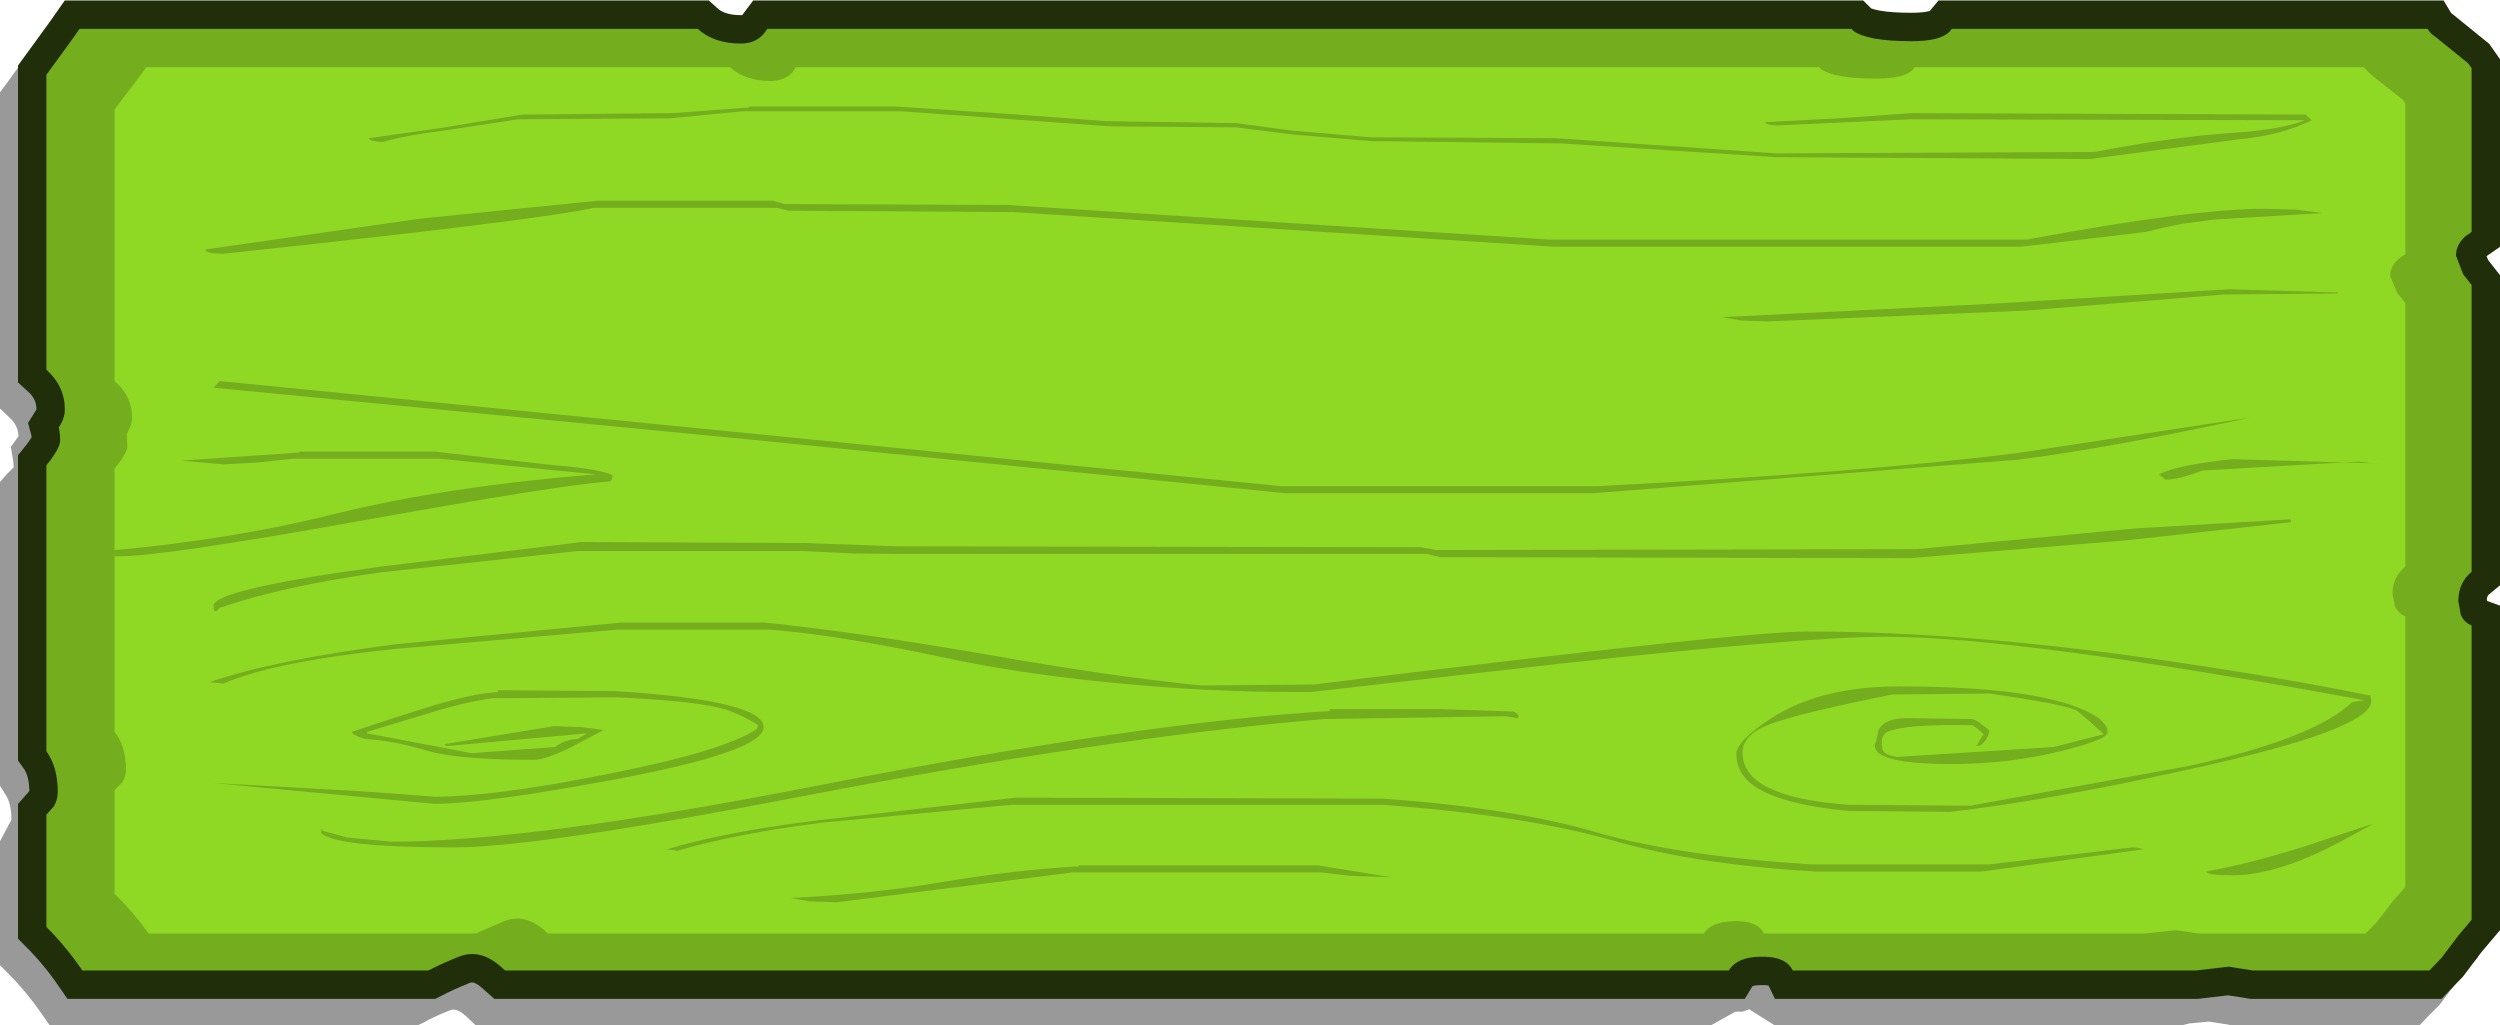 <?xml version="1.0" encoding="UTF-8" standalone="no"?>
<svg xmlns:xlink="http://www.w3.org/1999/xlink" height="108.3px" width="264.05px" xmlns="http://www.w3.org/2000/svg">
  <g transform="matrix(1.0, 0.0, 0.0, 1.0, 71.1, 39.2)">
    <path d="M188.8 -9.15 L188.95 -9.25 188.95 -9.4 188.8 -9.15 M5.25 -34.8 L5.4 -34.8 5.55 -35.0 6.45 -36.35 123.8 -36.35 124.65 -35.5 128.9 -35.05 130.75 -35.1 130.65 -35.0 133.15 -36.35 182.95 -36.35 185.55 -34.9 185.4 -35.0 185.45 -35.0 Q187.9 -33.45 189.4 -31.8 L189.45 -31.75 190.2 -30.7 190.6 -30.0 190.6 -11.9 189.1 -9.6 189.4 -8.8 189.75 -8.4 190.6 -7.5 190.6 25.35 189.5 26.35 Q189.15 26.6 189.2 27.1 L189.4 27.85 189.25 27.45 188.65 26.85 190.6 29.65 190.6 61.95 189.8 62.8 188.65 64.2 188.65 64.15 186.55 66.95 185.35 68.15 184.45 69.1 164.6 69.1 164.15 69.0 162.2 68.7 160.1 68.9 159.35 69.1 116.35 69.1 113.65 67.4 112.95 67.65 112.2 67.65 109.6 69.1 -20.85 69.1 -21.75 68.25 -21.95 68.05 -22.0 68.05 -22.1 67.95 Q-22.8 67.35 -23.4 67.45 -25.15 68.1 -26.35 68.8 L-27.0 69.1 -65.85 69.1 -66.75 67.8 Q-68.35 65.5 -70.2 63.65 L-71.1 62.75 -71.1 49.65 -69.8 47.2 -69.9 47.35 -69.9 47.25 Q-69.9 45.7 -70.5 44.75 L-71.1 43.8 -71.1 11.7 -70.4 10.9 -69.65 10.15 -69.7 9.55 -69.95 8.0 -69.2 6.95 -69.15 6.85 Q-69.2 5.7 -70.1 4.9 L-71.1 3.95 -71.1 -29.45 -70.5 -30.25 -67.75 -34.05 -67.05 -35.05 -66.15 -36.35 1.7 -36.35 2.75 -35.55 Q3.7 -34.8 5.25 -34.8" fill="#000000" fill-opacity="0.4" fill-rule="evenodd" stroke="none"/>
    <path d="M9.5 -35.55 Q8.6 -34.6 7.15 -34.6 4.3 -34.6 2.6 -36.15 L-62.7 -36.15 -63.4 -35.15 -66.2 -31.3 -66.2 -0.15 Q-64.25 1.6 -64.25 4.05 -64.25 4.8 -64.65 5.55 L-64.9 5.95 Q-64.75 6.5 -64.75 7.35 -64.75 8.15 -66.2 9.95 L-66.2 40.15 Q-65.0 41.8 -65.0 44.45 -65.0 45.25 -65.4 45.95 L-66.2 46.85 -66.2 58.7 Q-64.15 60.75 -62.4 63.3 L-25.85 63.3 Q-24.5 62.6 -22.65 61.85 -20.4 60.95 -18.2 62.9 L-17.75 63.3 111.5 63.3 Q112.35 61.9 114.75 61.85 117.5 61.75 118.25 63.3 L160.85 63.3 164.3 62.9 166.85 63.3 185.5 63.3 186.75 62.0 188.6 59.55 189.95 57.95 189.95 26.85 Q189.15 26.55 188.8 25.7 L188.55 24.3 Q188.55 22.35 189.95 21.2 L189.95 -9.1 189.05 -10.25 188.3 -12.2 Q188.3 -13.35 189.3 -14.25 L189.95 -14.7 189.95 -32.0 189.6 -32.5 186.15 -35.3 Q185.6 -35.65 185.3 -36.15 L135.05 -36.15 134.8 -35.85 Q133.85 -34.85 130.8 -34.85 126.1 -34.85 124.65 -35.95 L124.45 -36.15 9.95 -36.15 9.5 -35.55 Z" fill="none" stroke="#202f09" stroke-linecap="round" stroke-linejoin="miter" stroke-miterlimit="3.0" stroke-width="6.0"/>
    <path d="M9.5 -35.55 L9.95 -36.15 124.45 -36.15 124.65 -35.95 Q126.1 -34.85 130.8 -34.85 133.85 -34.85 134.8 -35.85 L135.05 -36.15 185.3 -36.15 Q185.6 -35.65 186.15 -35.3 L189.6 -32.5 189.95 -32.0 189.95 -14.7 189.3 -14.25 Q188.3 -13.35 188.3 -12.2 L189.05 -10.25 189.95 -9.1 189.95 21.2 Q188.55 22.35 188.55 24.3 L188.8 25.7 Q189.15 26.55 189.95 26.85 L189.95 57.95 188.6 59.55 186.75 62.0 185.5 63.3 166.85 63.3 164.3 62.9 160.85 63.3 118.25 63.3 Q117.5 61.75 114.75 61.85 112.35 61.9 111.5 63.3 L-17.75 63.3 -18.2 62.9 Q-20.4 60.95 -22.65 61.85 -24.5 62.6 -25.85 63.3 L-62.4 63.3 Q-64.15 60.75 -66.2 58.7 L-66.2 46.85 -65.4 45.95 Q-65.0 45.25 -65.0 44.45 -65.0 41.8 -66.2 40.15 L-66.2 9.95 Q-64.75 8.15 -64.75 7.35 -64.75 6.5 -64.9 5.95 L-64.65 5.55 Q-64.25 4.8 -64.25 4.05 -64.25 1.6 -66.2 -0.15 L-66.2 -31.3 -63.4 -35.15 -62.7 -36.15 2.6 -36.15 Q4.3 -34.6 7.15 -34.6 8.6 -34.6 9.5 -35.55" fill="#74ad1d" fill-rule="evenodd" stroke="none"/>
    <path d="M10.3 -30.65 Q11.65 -30.65 12.55 -31.5 L12.95 -32.1 121.05 -32.1 121.25 -31.9 Q122.65 -30.9 127.05 -30.9 129.95 -30.9 130.9 -31.8 L131.1 -32.1 178.55 -32.1 179.35 -31.3 182.65 -28.7 182.95 -28.3 182.95 -12.35 182.35 -11.95 Q181.35 -11.1 181.35 -10.05 L182.1 -8.25 182.95 -7.2 182.95 20.65 Q181.6 21.75 181.6 23.5 L181.85 24.8 Q182.2 25.6 182.95 25.9 L182.95 54.5 181.65 55.95 179.9 58.25 178.75 59.4 161.1 59.4 158.75 59.05 155.45 59.4 115.2 59.4 Q114.55 58.0 111.95 58.1 109.65 58.15 108.85 59.4 L-13.25 59.4 -13.6 59.05 Q-15.7 57.25 -17.85 58.1 L-20.85 59.4 -55.4 59.4 Q-57.05 57.1 -59.0 55.2 L-59.0 44.25 -58.2 43.45 Q-57.8 42.8 -57.8 42.1 -57.8 39.6 -59.0 38.1 L-59.0 10.3 Q-57.65 8.65 -57.65 7.95 L-57.7 6.65 -57.55 6.3 Q-57.15 5.6 -57.15 4.9 -57.15 2.65 -59.0 1.05 L-59.0 -27.65 -56.3 -31.2 -55.65 -32.1 6.0 -32.1 Q7.6 -30.65 10.3 -30.65" fill="#8fd823" fill-rule="evenodd" stroke="none"/>
    <path d="M35.65 -27.15 L45.8 -26.4 59.45 -26.2 65.4 -25.4 73.65 -24.7 93.3 -24.6 116.5 -23.0 150.15 -23.15 Q158.65 -24.8 165.2 -25.2 169.65 -25.5 172.4 -26.5 L130.7 -26.6 116.5 -25.95 115.95 -26.0 Q115.35 -26.1 115.35 -26.3 L123.1 -26.7 130.7 -27.25 172.4 -27.1 173.05 -26.5 Q169.85 -24.9 165.45 -24.5 L149.6 -22.4 116.5 -22.6 93.85 -24.05 73.65 -24.3 65.4 -25.0 59.45 -25.75 46.25 -25.85 24.05 -27.45 7.35 -27.45 -0.4 -26.7 -16.4 -26.6 -23.6 -25.5 Q-28.7 -24.85 -30.65 -24.2 -32.15 -24.3 -32.15 -24.6 L-24.4 -25.7 -15.95 -27.1 0.0 -27.25 8.0 -27.85 8.0 -27.95 23.55 -27.95 35.65 -27.15 M10.95 -17.25 L-8.4 -17.25 Q-13.8 -16.0 -47.5 -12.4 -49.4 -12.4 -49.4 -12.85 L-26.75 -16.1 -8.0 -18.0 10.5 -18.0 11.75 -17.65 35.3 -17.55 92.45 -13.9 143.0 -13.9 Q160.45 -17.15 168.1 -17.15 L171.5 -17.05 174.2 -16.7 162.65 -16.0 159.3 -15.55 157.6 -15.2 155.5 -14.7 142.45 -13.15 92.9 -13.15 35.95 -16.8 12.2 -16.95 10.95 -17.25 M110.75 -5.7 L138.95 -7.1 164.35 -8.65 175.9 -8.3 175.7 -8.2 163.8 -8.1 142.95 -6.4 115.6 -5.25 112.8 -5.35 110.75 -5.7 M180.5 9.75 L179.25 9.7 178.0 9.55 161.5 10.5 Q158.9 11.5 157.6 11.45 L156.95 10.9 Q158.9 9.9 164.65 9.3 L180.5 9.75 M178.6 34.75 Q142.15 28.05 128.1 28.05 119.55 28.05 93.65 30.9 L67.25 33.9 61.25 33.85 55.15 33.6 Q40.15 32.7 28.85 30.3 17.15 27.8 10.1 27.3 L-5.9 27.3 -29.5 29.35 Q-42.3 30.7 -47.5 33.0 L-48.95 32.85 Q-42.35 30.55 -29.35 28.85 L-5.45 26.55 9.65 26.55 Q19.65 27.6 33.25 29.95 46.55 32.3 55.8 33.2 L67.65 33.1 Q112.9 27.5 119.8 27.5 137.15 27.5 159.2 30.8 170.3 32.45 179.15 34.25 L179.25 34.2 179.35 34.85 Q179.35 37.85 160.15 42.05 145.55 45.3 134.9 46.55 L124.1 46.45 Q116.95 45.75 114.15 43.8 112.3 42.5 112.3 40.45 112.3 39.05 116.0 36.65 121.2 33.3 129.45 33.3 141.95 33.3 147.75 35.3 151.5 36.6 151.5 38.15 151.5 38.9 146.7 40.1 141.1 41.5 134.9 41.5 128.85 41.5 127.35 40.35 126.9 40.0 126.9 39.5 L127.05 39.05 127.35 37.8 Q128.1 36.65 130.3 36.65 L137.2 36.75 Q137.7 36.9 138.05 37.2 L139.0 37.9 Q139.0 38.65 138.15 39.5 L137.65 39.6 138.4 38.35 Q137.6 37.55 137.2 37.4 130.2 37.25 128.25 38.1 127.65 38.4 127.65 39.15 127.65 39.9 127.8 40.1 128.05 40.55 129.25 40.75 L145.8 39.7 151.1 38.35 Q148.55 36.0 148.15 35.8 146.5 35.1 139.0 34.05 L128.8 34.15 Q118.5 36.2 115.55 37.4 112.95 38.45 112.95 40.3 112.95 45.0 124.1 45.8 L137.0 45.9 160.1 41.7 Q173.35 38.8 177.35 34.95 L178.6 34.75 M170.85 15.95 L153.7 17.85 130.7 19.75 81.1 19.65 79.55 19.3 23.55 19.3 18.9 19.25 13.75 19.0 -10.1 19.0 -30.85 21.25 Q-41.25 22.7 -47.9 25.0 -48.55 25.8 -48.55 24.8 -48.55 23.05 -30.9 20.65 L-9.65 18.05 13.75 18.15 23.55 18.5 79.0 18.6 80.6 18.9 131.35 18.8 154.6 16.6 170.85 15.65 170.85 15.95 M164.75 53.25 Q162.05 53.25 161.9 52.85 166.65 52.0 172.3 50.2 L179.55 47.8 Q175.5 50.1 173.25 51.1 168.3 53.25 164.75 53.25 M87.9 36.45 L68.7 36.75 Q45.85 38.7 13.65 44.9 -14.25 50.3 -23.15 50.3 -35.75 50.3 -37.2 48.75 L-37.1 48.3 -37.0 48.55 -34.5 49.25 -29.75 49.7 Q-14.95 49.7 15.65 43.7 49.45 37.1 69.35 35.9 L69.35 35.7 81.1 35.7 88.7 35.95 Q89.5 36.25 89.2 36.65 L87.9 36.45 M99.35 49.6 Q90.15 46.95 75.0 45.8 L35.75 45.8 15.6 47.7 Q6.65 48.85 0.45 50.65 L-0.65 50.5 Q5.3 48.7 14.85 47.5 L36.15 45.05 75.0 45.15 Q88.85 46.15 97.65 48.75 106.15 51.2 120.2 52.1 L139.0 52.1 154.15 50.3 154.7 50.35 155.3 50.5 138.25 52.85 120.6 52.85 Q108.05 52.1 99.35 49.6 M142.0 8.65 L166.55 4.9 Q151.6 8.15 142.05 9.35 L97.1 12.9 64.75 12.9 8.4 7.25 -48.55 1.75 -47.9 1.05 7.85 6.55 64.2 12.15 97.6 12.15 Q125.8 10.7 142.0 8.65 M5.75 35.8 Q2.9 34.85 -6.0 34.45 L-19.1 34.55 Q-22.05 34.95 -25.7 36.1 L-32.35 38.1 -32.35 38.25 -21.3 40.35 -12.45 39.7 Q-11.45 38.9 -10.1 38.85 L-9.05 38.25 -17.3 39.0 -23.95 39.6 -24.15 39.4 -12.6 37.5 -9.65 37.6 -7.35 37.9 -10.75 39.7 Q-13.5 41.05 -14.7 41.05 -22.7 41.05 -25.95 40.1 -29.6 39.0 -32.55 38.85 -33.85 38.45 -33.95 38.1 -29.15 36.5 -26.4 35.65 -21.35 34.05 -18.5 33.9 L-18.5 33.7 -6.0 33.8 Q9.55 34.8 9.55 37.6 9.55 40.2 -6.3 43.15 -20.0 45.7 -25.2 45.7 L-48.55 43.5 -33.3 44.35 -25.15 44.95 Q-19.05 44.95 -7.4 42.65 5.2 40.2 8.85 37.8 L8.95 37.35 Q7.3 36.35 5.75 35.8 M28.5 53.95 Q35.95 52.7 42.85 52.3 L42.85 52.2 68.1 52.2 75.85 53.45 71.5 53.3 68.5 52.95 42.15 52.95 17.25 56.1 14.45 56.0 12.4 55.65 Q21.25 55.2 28.5 53.95 M-13.75 10.35 L-24.6 9.25 -40.15 9.25 -43.9 9.65 -47.5 9.85 -51.9 9.45 -39.5 8.6 -39.5 8.5 -25.2 8.5 -12.45 9.95 Q-7.65 10.35 -6.4 11.0 -6.4 11.5 -6.7 11.65 -11.6 11.95 -33.25 15.85 -53.9 19.55 -58.4 19.55 -61.15 19.55 -61.15 19.1 -47.15 17.95 -35.6 15.05 -24.1 12.2 -8.2 10.9 L-13.75 10.35" fill="#74ad1d" fill-rule="evenodd" stroke="none"/>
  </g>
</svg>
